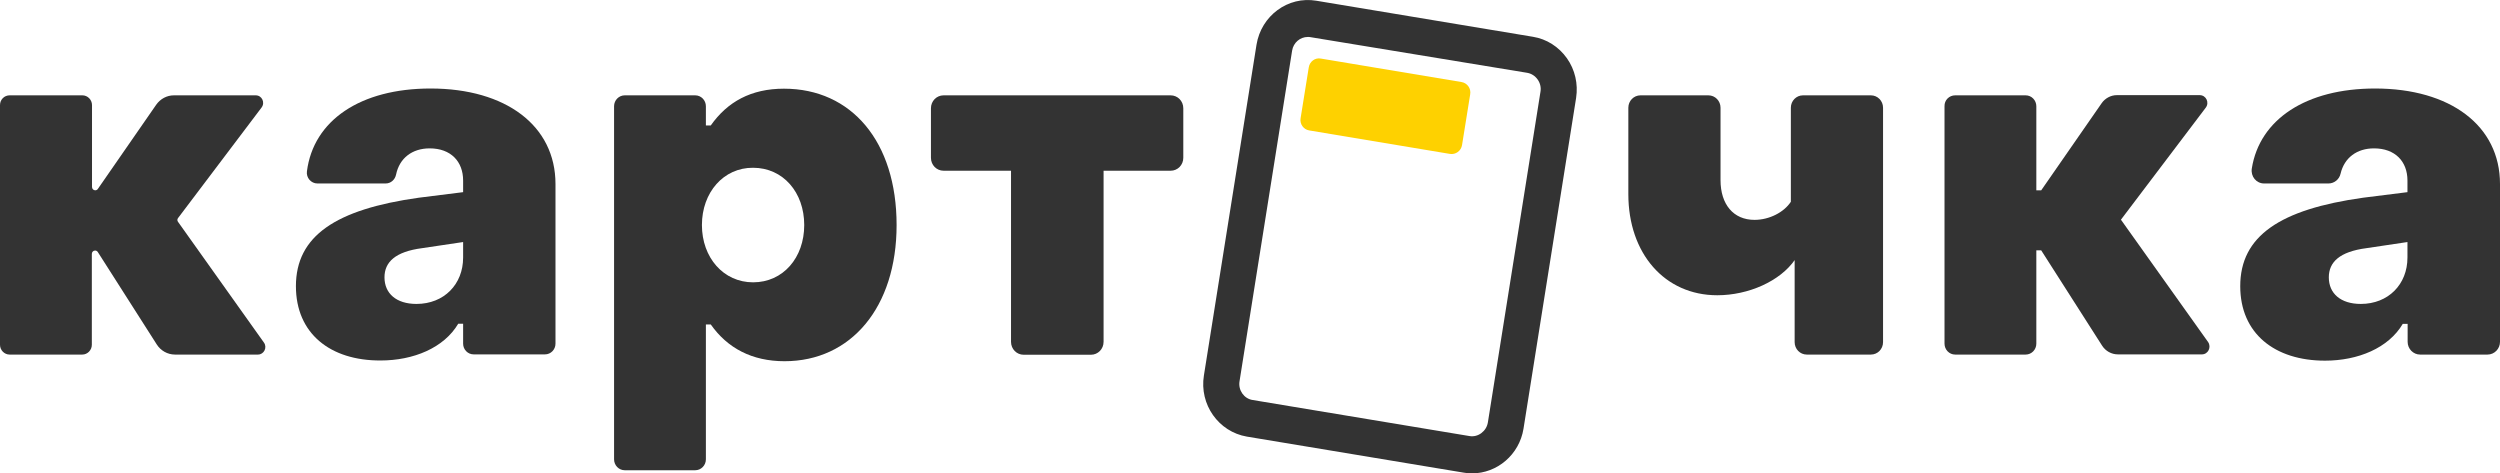<svg width="169" height="32" viewBox="0 0 169 32" fill="none" xmlns="http://www.w3.org/2000/svg">
<g clip-path="url(#clip0)">
<path d="M0.648 6.445H5.572C5.927 6.445 6.22 6.745 6.22 7.107V12.64C6.22 12.765 6.318 12.865 6.44 12.865C6.513 12.865 6.574 12.828 6.611 12.777L10.558 7.082C10.839 6.682 11.279 6.445 11.755 6.445H17.291C17.706 6.445 17.939 6.932 17.682 7.269L12.037 14.739C11.975 14.813 11.975 14.926 12.037 15.001L17.841 23.157C18.085 23.494 17.841 23.969 17.438 23.969H11.829C11.328 23.969 10.863 23.706 10.595 23.282L6.611 17.037C6.574 16.974 6.501 16.937 6.428 16.937C6.305 16.937 6.208 17.037 6.208 17.162V23.307C6.208 23.669 5.914 23.969 5.56 23.969H0.648C0.293 23.969 0 23.669 0 23.307V7.107C0 6.732 0.293 6.445 0.648 6.445Z" fill="#333333"/>
<path d="M20.004 19.347C20.004 15.95 22.692 14.151 28.313 13.365L31.307 12.99V12.203C31.307 10.916 30.476 10.03 29.046 10.03C27.873 10.03 27.006 10.679 26.774 11.803C26.7 12.153 26.419 12.403 26.065 12.403H21.458C21.03 12.403 20.688 12.016 20.749 11.579C21.189 8.144 24.354 5.983 29.108 5.983C34.191 5.983 37.551 8.493 37.551 12.44V23.232C37.551 23.631 37.234 23.956 36.843 23.956H32.016C31.625 23.956 31.307 23.631 31.307 23.232V21.883H30.977C30.012 23.519 27.947 24.369 25.723 24.369C22.326 24.381 20.004 22.545 20.004 19.347ZM31.307 17.411V16.362L28.545 16.774C26.712 17.012 25.991 17.724 25.991 18.748C25.991 19.834 26.786 20.546 28.154 20.546C30.012 20.546 31.307 19.223 31.307 17.411Z" fill="#333333"/>
<path d="M60.61 15.213C60.61 20.784 57.519 24.418 53.034 24.418C50.834 24.418 49.173 23.532 48.048 21.933H47.718V31.051C47.718 31.463 47.389 31.788 46.997 31.788H42.232C41.828 31.788 41.511 31.45 41.511 31.051V7.182C41.511 6.77 41.841 6.445 42.232 6.445H46.997C47.401 6.445 47.718 6.782 47.718 7.182V8.481H48.048C49.173 6.882 50.773 5.995 52.997 5.995C57.555 5.995 60.61 9.568 60.61 15.213ZM47.45 15.213C47.45 17.424 48.916 19.085 50.908 19.085C52.936 19.085 54.366 17.424 54.366 15.213C54.366 13.002 52.936 11.341 50.908 11.341C48.916 11.329 47.45 13.002 47.45 15.213Z" fill="#333333"/>
<path d="M68.345 11.541H63.787C63.311 11.541 62.932 11.154 62.932 10.667V7.319C62.932 6.832 63.311 6.445 63.787 6.445H79.135C79.612 6.445 79.991 6.832 79.991 7.319V10.667C79.991 11.154 79.612 11.541 79.135 11.541H74.602V23.107C74.602 23.594 74.223 23.981 73.746 23.981H69.201C68.724 23.981 68.345 23.594 68.345 23.107V11.541Z" fill="#333333"/>
<path d="M121.343 17.549C120.341 19.01 118.19 19.959 116.088 19.959C112.532 19.959 110.076 17.137 110.076 13.127V7.282C110.076 6.82 110.443 6.445 110.895 6.445H115.489C115.942 6.445 116.308 6.82 116.308 7.282V12.178C116.308 13.814 117.176 14.863 118.605 14.863C119.607 14.863 120.597 14.351 121.062 13.639V7.282C121.062 6.82 121.428 6.445 121.88 6.445H126.475C126.927 6.445 127.294 6.82 127.294 7.282V23.132C127.294 23.594 126.927 23.969 126.475 23.969H122.137C121.685 23.969 121.318 23.594 121.318 23.132V17.549H121.343Z" fill="#333333"/>
<path d="M132.17 6.445H136.935C137.339 6.445 137.656 6.782 137.656 7.182V12.865H137.986L142.068 6.982C142.3 6.645 142.691 6.432 143.094 6.432H148.703C149.131 6.432 149.375 6.932 149.106 7.282L143.375 14.851L149.265 23.119C149.509 23.469 149.265 23.956 148.85 23.956H143.167C142.74 23.956 142.336 23.732 142.104 23.369L137.986 16.924H137.656V23.232C137.656 23.644 137.326 23.969 136.935 23.969H132.17C131.766 23.969 131.449 23.631 131.449 23.232V7.182C131.436 6.77 131.766 6.445 132.17 6.445Z" fill="#333333"/>
<path d="M151.44 19.347C151.44 15.95 154.129 14.151 159.75 13.365L162.744 12.99V12.203C162.744 10.916 161.913 10.03 160.483 10.03C159.334 10.03 158.479 10.654 158.222 11.741C158.137 12.128 157.794 12.403 157.403 12.403H153.053C152.528 12.403 152.137 11.928 152.222 11.391C152.748 8.069 155.888 5.983 160.556 5.983C165.64 5.983 169 8.493 169 12.44V23.107C169 23.582 168.621 23.969 168.157 23.969H163.599C163.135 23.969 162.756 23.582 162.756 23.107V21.895H162.426C161.46 23.532 159.395 24.381 157.171 24.381C153.774 24.381 151.44 22.545 151.44 19.347ZM162.744 17.411V16.362L159.982 16.774C158.149 17.012 157.428 17.724 157.428 18.748C157.428 19.834 158.222 20.546 159.591 20.546C161.448 20.546 162.744 19.223 162.744 17.411Z" fill="#333333"/>
<path d="M99.506 32C99.323 32 99.127 31.988 98.944 31.95L84.292 29.515C82.374 29.19 81.066 27.341 81.384 25.38L84.94 3.023C85.258 1.062 87.066 -0.275 88.985 0.05L103.624 2.486C104.553 2.635 105.371 3.16 105.921 3.934C106.471 4.709 106.691 5.671 106.545 6.62L102.989 28.977C102.708 30.738 101.205 32 99.506 32ZM88.41 2.498C87.885 2.498 87.433 2.885 87.347 3.422L83.791 25.78C83.694 26.379 84.097 26.954 84.683 27.041L99.335 29.477C99.616 29.527 99.909 29.452 100.141 29.277C100.374 29.102 100.532 28.852 100.581 28.553L104.137 6.195C104.186 5.908 104.113 5.608 103.942 5.371C103.771 5.133 103.526 4.971 103.233 4.921L88.582 2.511C88.533 2.498 88.472 2.498 88.41 2.498Z" fill="#333333"/>
<path d="M98.015 10.404L88.508 8.818C88.117 8.756 87.848 8.381 87.922 7.981L88.472 4.559C88.533 4.159 88.899 3.884 89.29 3.959L98.797 5.546C99.188 5.608 99.457 5.983 99.384 6.383L98.834 9.805C98.773 10.204 98.394 10.467 98.015 10.404Z" fill="#FED100"/>
</g>
<defs>
<clipPath id="clip0">
<rect width="169" height="32" fill="white"/>
</clipPath>
</defs>
</svg>
